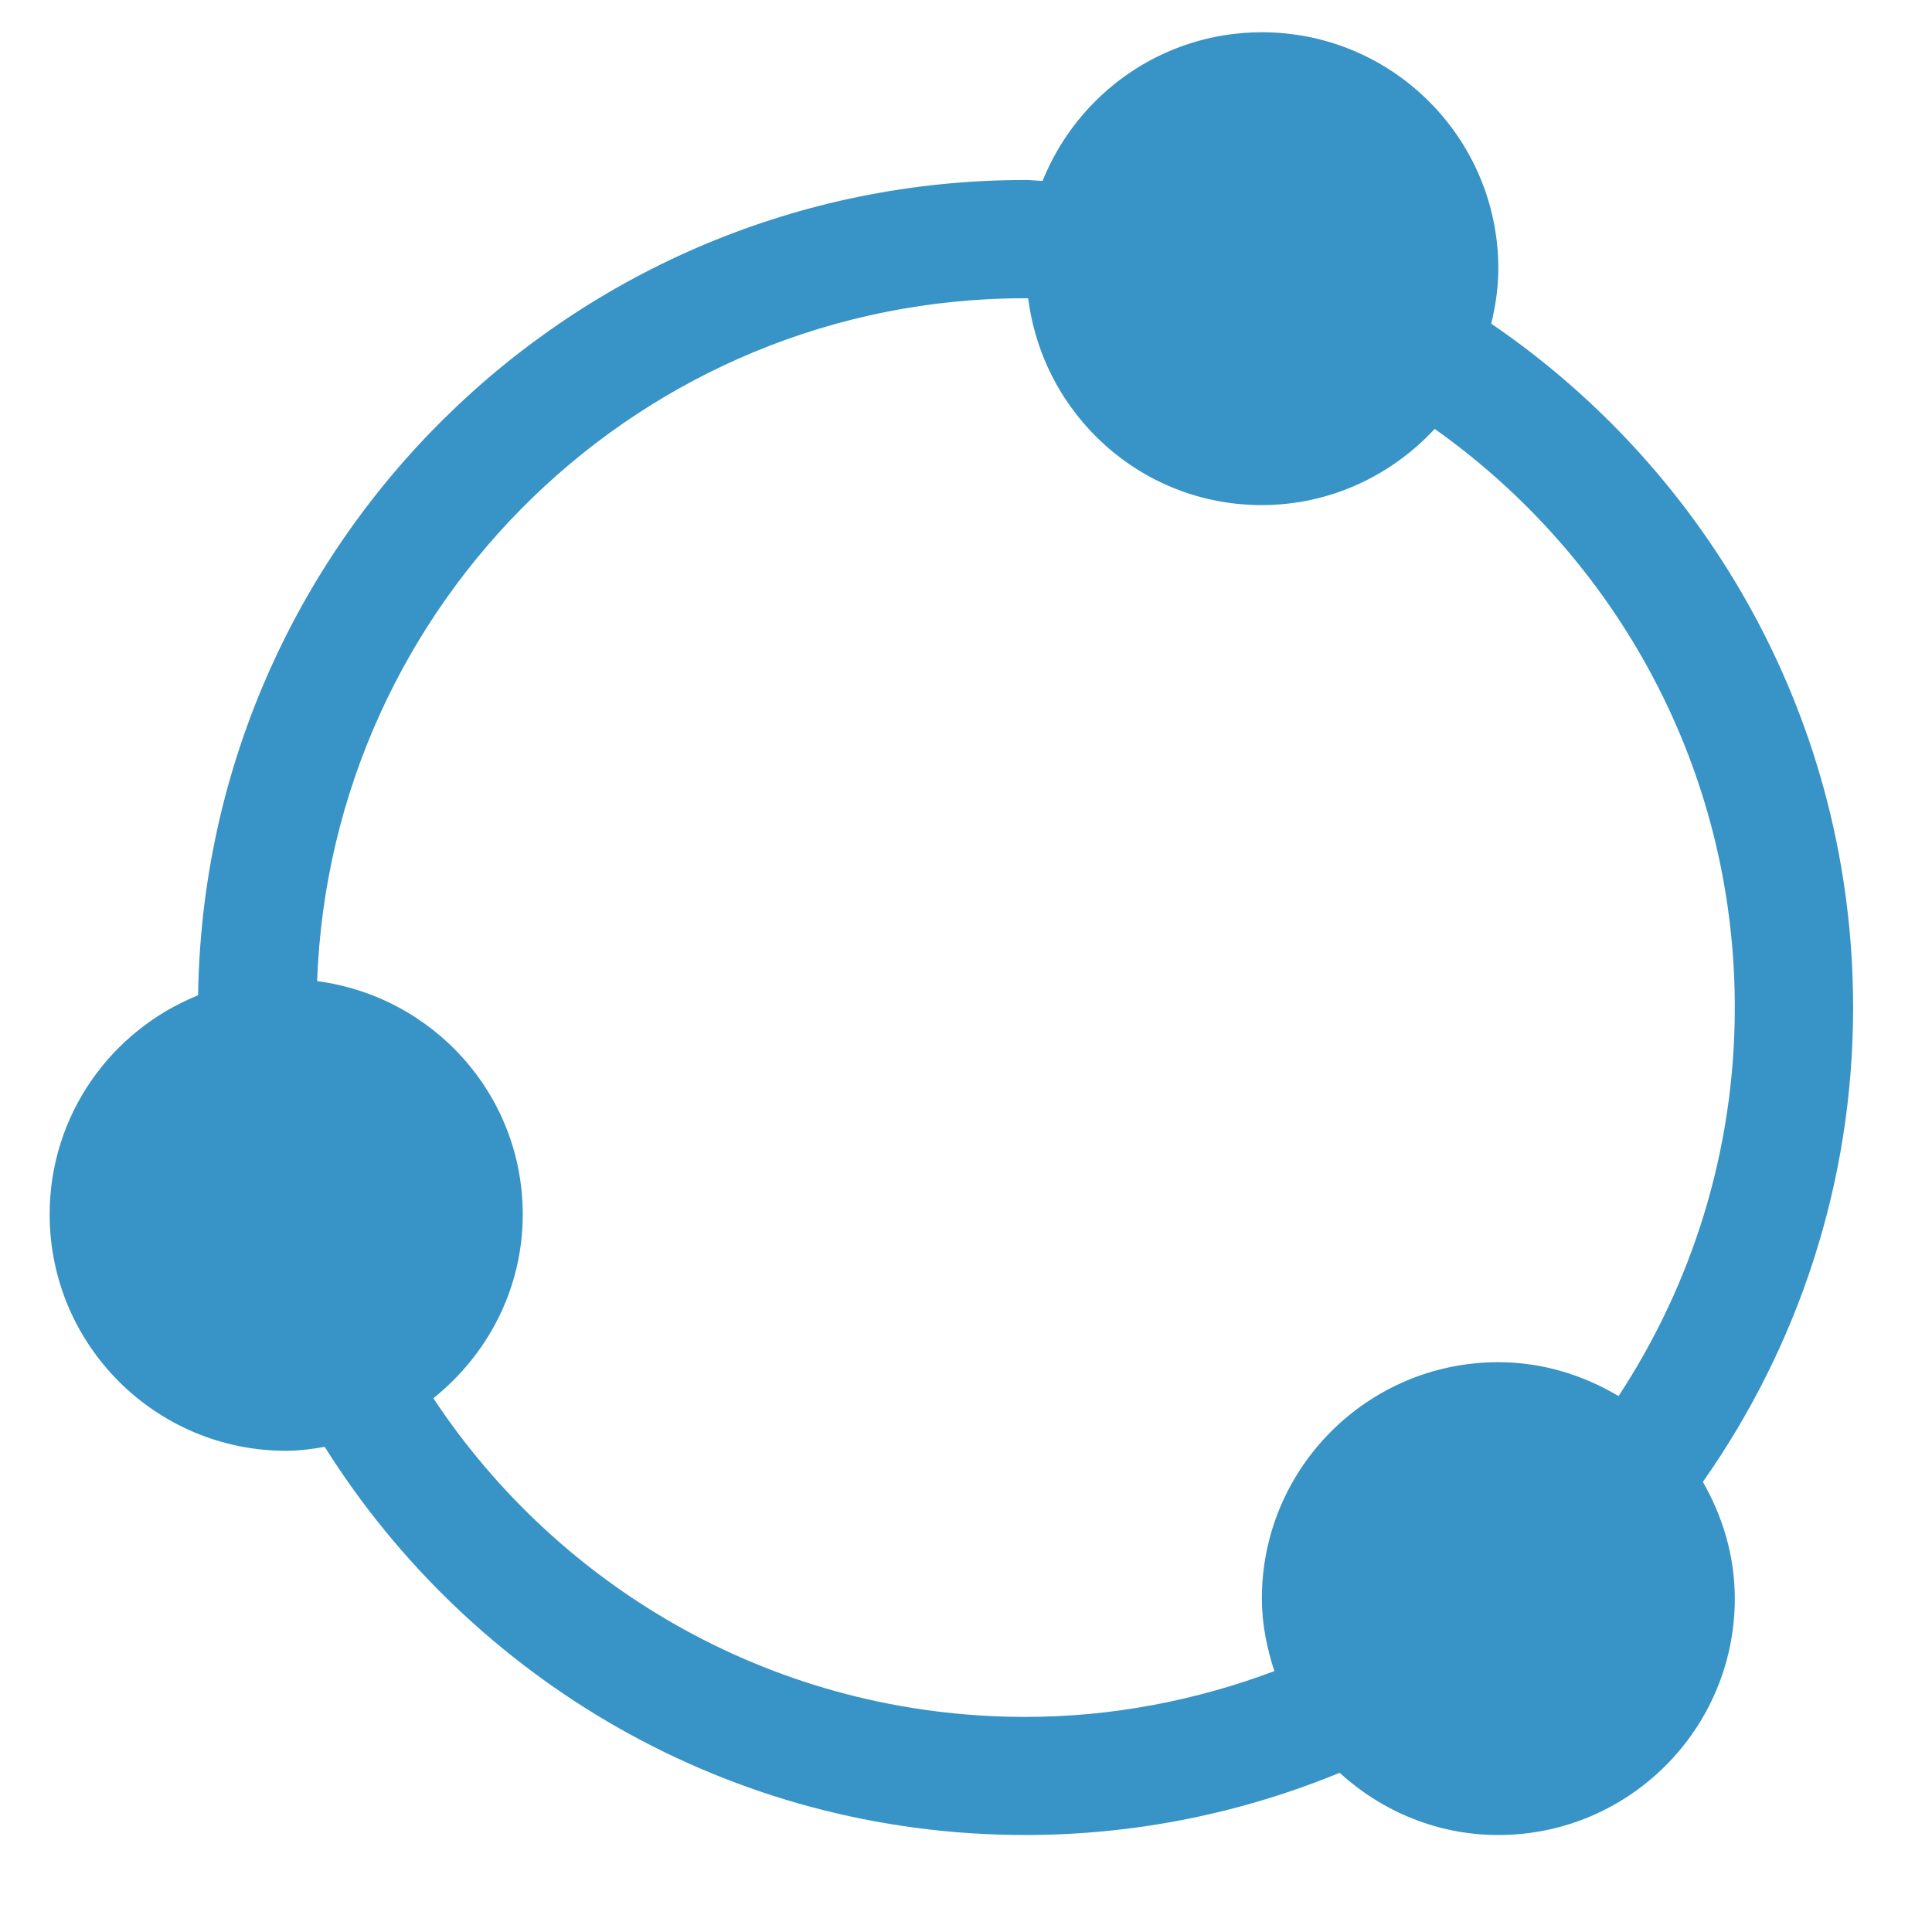 <?xml version="1.0" standalone="no"?>
<!DOCTYPE svg PUBLIC "-//W3C//DTD SVG 1.1//EN"
"http://www.w3.org/Graphics/SVG/1.1/DTD/svg11.dtd">
<svg xmlns="http://www.w3.org/2000/svg" version="1.1" x="0px" y="0px" width="30px" height="30px" viewBox="0 0 30 30" enable-background="new 0 0 30 30" xml:space="preserve">
    <g fill="#3893c6">
        <path fill-rule="evenodd" clip-rule="evenodd" d="M28.775,15.645c0-4.414-2.228-8.306-5.619-10.619
                                    c0.066-0.275,0.11-0.559,0.11-0.854c0-2.027-1.644-3.671-3.672-3.671c-1.546,0-2.862,0.957-3.405,2.308
                                    c-0.09-0.002-0.178-0.014-0.268-0.014c-7.035,0-12.742,5.651-12.845,12.66c-1.35,0.543-2.305,1.858-2.305,3.402
                                    c0,2.027,1.644,3.671,3.672,3.671c0.205,0,0.402-0.028,0.599-0.061c2.274,3.616,6.29,6.027,10.878,6.027
                                    c1.729,0,3.376-0.347,4.882-0.966c0.652,0.594,1.512,0.966,2.463,0.966c2.028,0,3.673-1.645,3.673-3.672
                                    c0-0.662-0.189-1.274-0.496-1.811C27.908,20.925,28.775,18.388,28.775,15.645z M25.133,21.678
                                    c-0.549-0.326-1.182-0.526-1.867-0.526c-2.028,0-3.672,1.645-3.672,3.672c0,0.395,0.079,0.769,0.194,1.125
                                    c-1.205,0.452-2.504,0.711-3.867,0.711c-3.842,0-7.22-1.969-9.192-4.948c0.839-0.673,1.388-1.694,1.388-2.854
                                    c0-1.864-1.394-3.387-3.193-3.623C5.141,9.343,9.974,4.631,15.92,4.631c0.016,0,0.031,0.002,0.046,0.002
                                    c0.229,1.808,1.756,3.21,3.626,3.21c1.064,0,2.015-0.46,2.686-1.183c2.816,1.995,4.66,5.271,4.66,8.984
                                    C26.938,17.873,26.271,19.944,25.133,21.678z">
            </path>
    </g>
</svg>